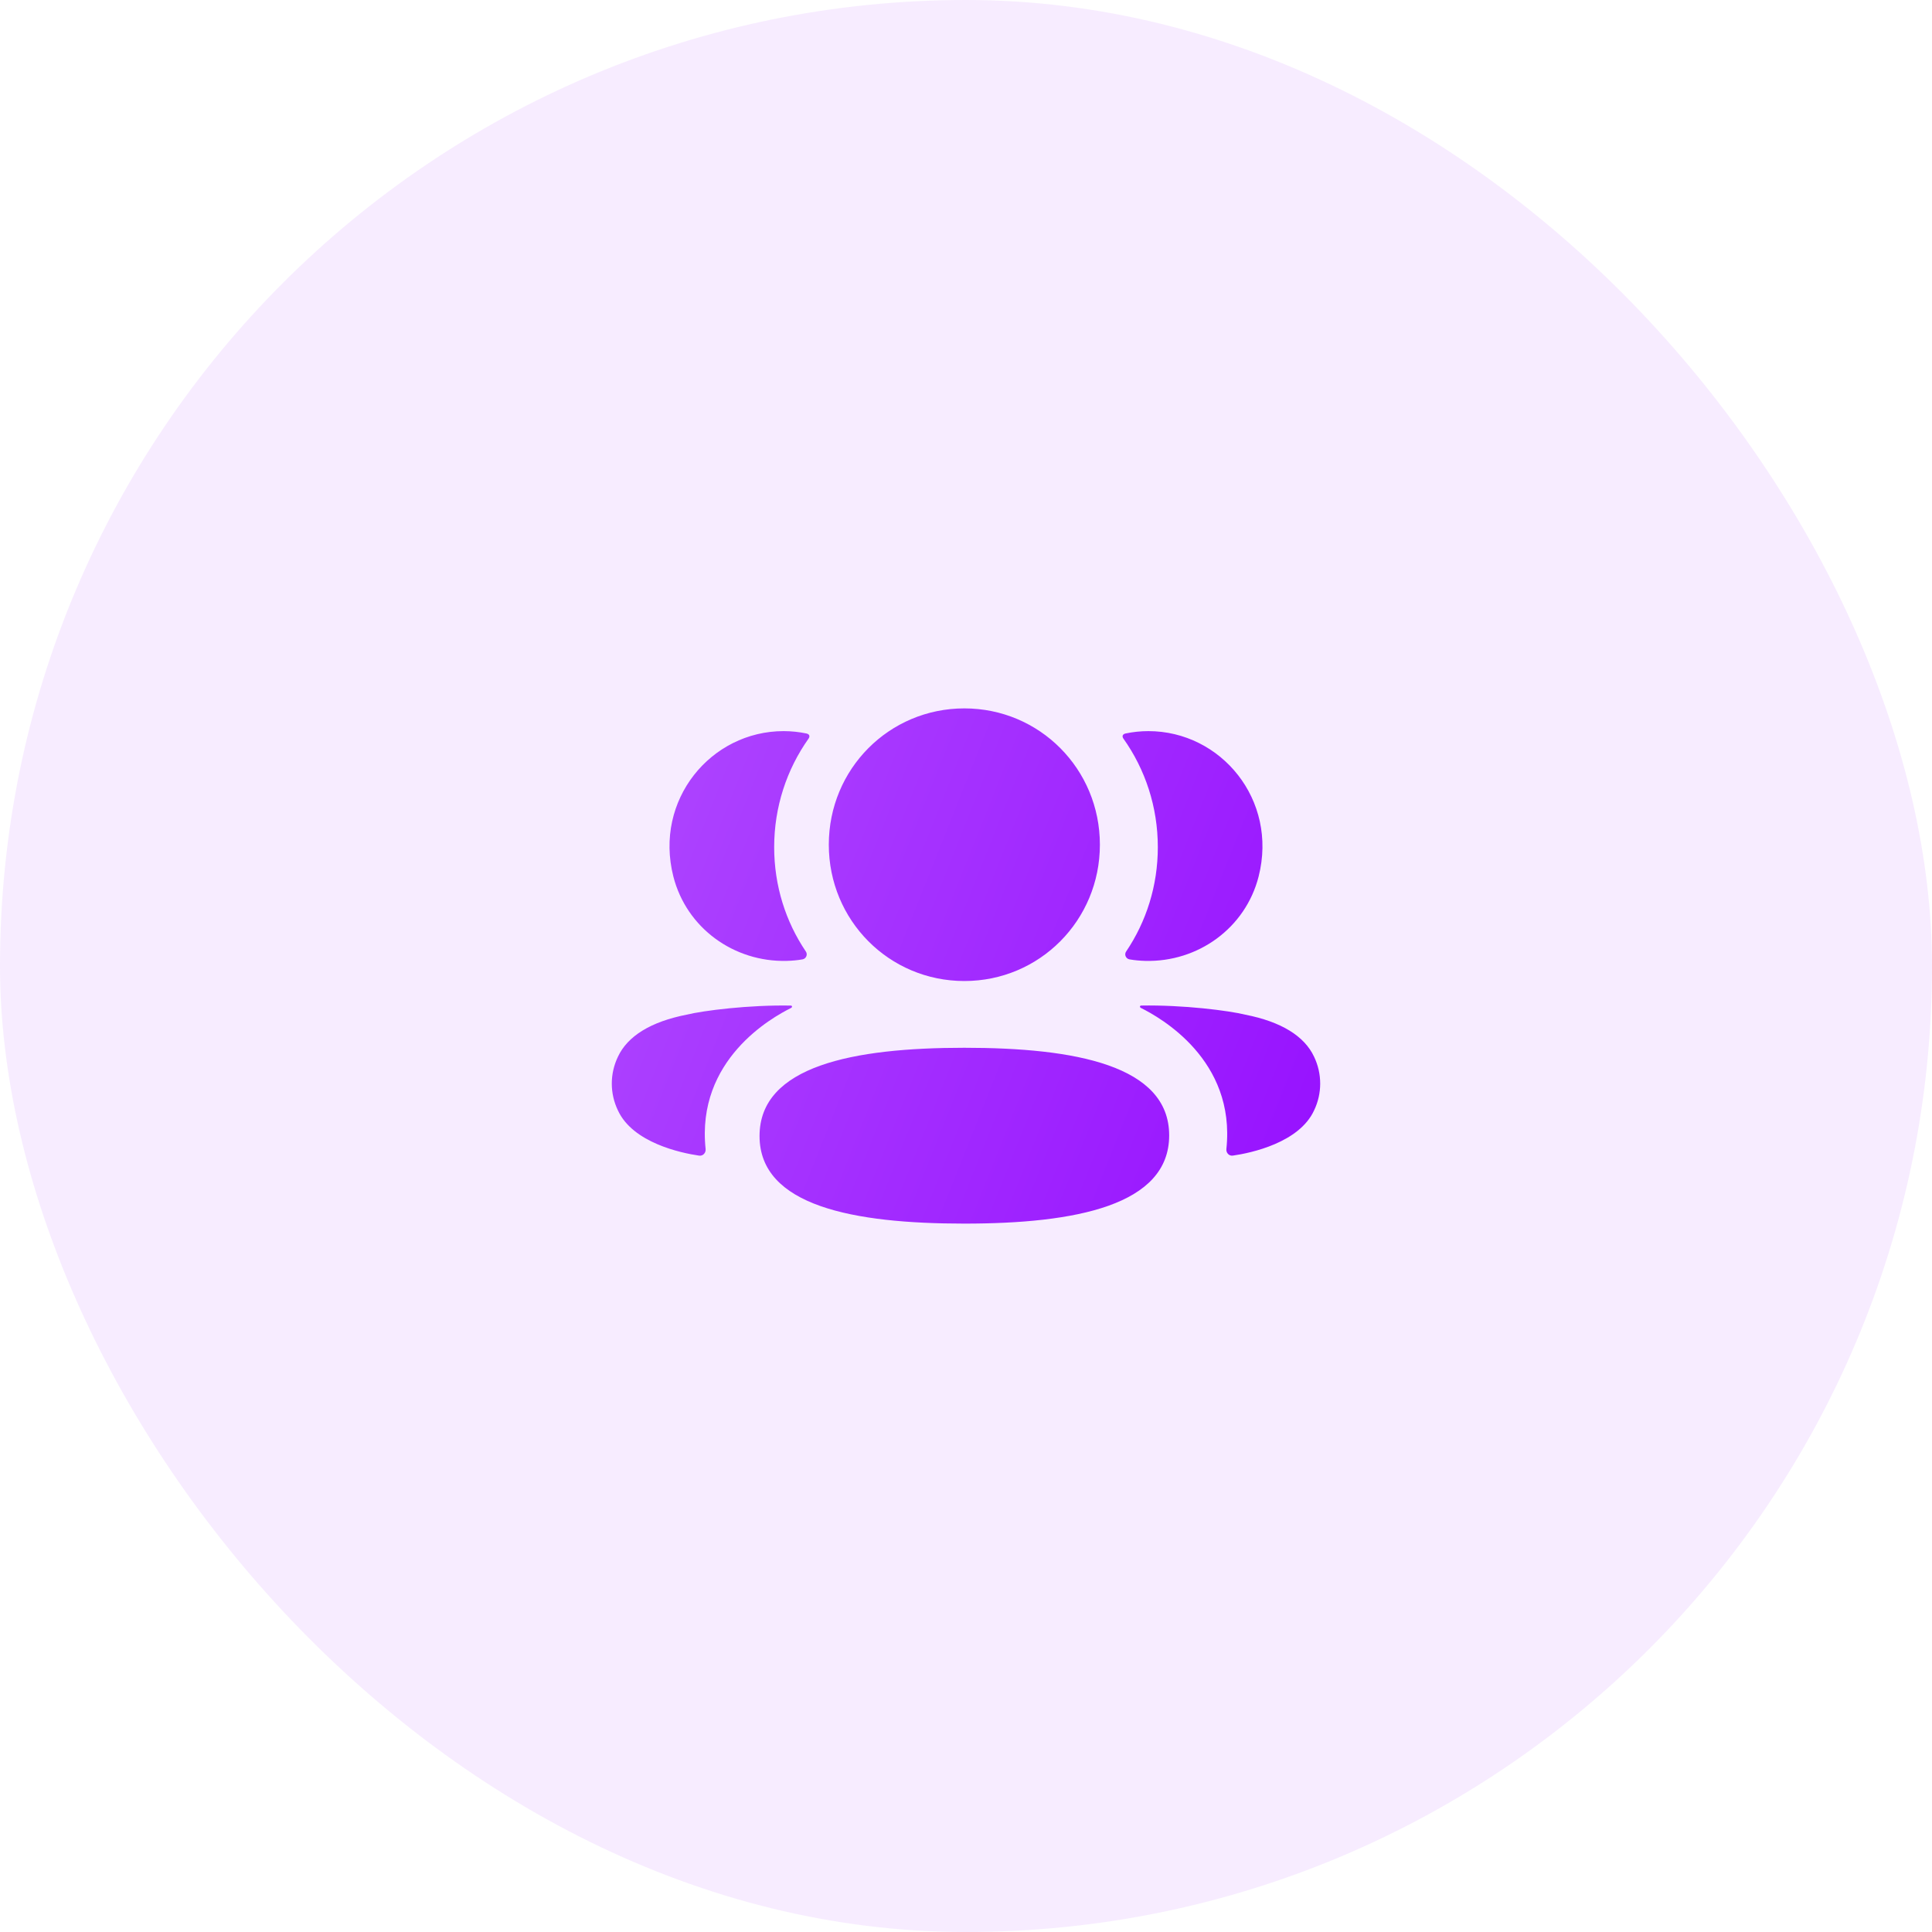 <svg width="80" height="80" viewBox="0 0 80 80" fill="none" xmlns="http://www.w3.org/2000/svg">
<rect width="80" height="80" rx="40" fill="#9610FF" fill-opacity="0.08"/>
<path fill-rule="evenodd" clip-rule="evenodd" d="M45.544 34.977C45.544 38.11 43.047 40.622 39.932 40.622C36.817 40.622 34.319 38.11 34.319 34.977C34.319 31.843 36.817 29.333 39.932 29.333C43.047 29.333 45.544 31.843 45.544 34.977ZM39.932 50.667C35.357 50.667 31.451 49.941 31.451 47.04C31.451 44.138 35.332 43.386 39.932 43.386C44.507 43.386 48.413 44.111 48.413 47.014C48.413 49.915 44.532 50.667 39.932 50.667ZM47.943 35.079C47.943 36.676 47.466 38.164 46.63 39.401C46.544 39.528 46.621 39.7 46.773 39.726C46.981 39.762 47.197 39.782 47.417 39.788C49.608 39.846 51.574 38.428 52.117 36.293C52.922 33.122 50.559 30.274 47.551 30.274C47.224 30.274 46.911 30.309 46.606 30.372C46.565 30.381 46.521 30.401 46.497 30.438C46.468 30.483 46.489 30.545 46.518 30.584C47.422 31.858 47.943 33.412 47.943 35.079ZM51.571 42.017C53.043 42.306 54.011 42.897 54.412 43.755C54.751 44.46 54.751 45.278 54.412 45.982C53.798 47.313 51.82 47.741 51.051 47.851C50.892 47.875 50.765 47.737 50.782 47.578C51.174 43.888 48.05 42.138 47.242 41.736C47.207 41.718 47.2 41.69 47.203 41.673C47.206 41.661 47.22 41.642 47.246 41.638C48.995 41.606 50.876 41.846 51.571 42.017ZM32.583 39.788C32.802 39.782 33.017 39.763 33.227 39.726C33.379 39.7 33.455 39.528 33.369 39.401C32.533 38.164 32.057 36.676 32.057 35.079C32.057 33.412 32.578 31.858 33.481 30.584C33.51 30.544 33.53 30.483 33.503 30.438C33.479 30.402 33.434 30.381 33.393 30.372C33.087 30.309 32.775 30.274 32.448 30.274C29.439 30.274 27.076 33.121 27.882 36.293C28.425 38.428 30.392 39.846 32.583 39.788ZM32.796 41.672C32.799 41.691 32.792 41.717 32.759 41.736C31.949 42.138 28.825 43.888 29.218 47.577C29.234 47.738 29.108 47.875 28.949 47.852C28.18 47.741 26.202 47.314 25.588 45.982C25.248 45.277 25.248 44.461 25.588 43.756C25.989 42.897 26.956 42.307 28.428 42.016C29.124 41.847 31.004 41.606 32.754 41.639C32.78 41.642 32.793 41.662 32.796 41.672Z" fill="url(#paint0_linear_1338_16781)"/>
<defs>
<linearGradient id="paint0_linear_1338_16781" x1="54.666" y1="50.667" x2="22.017" y2="37.65" gradientUnits="userSpaceOnUse">
<stop stop-color="#9610FF"/>
<stop offset="1" stop-color="#AF48FF"/>
</linearGradient>
</defs>
</svg>